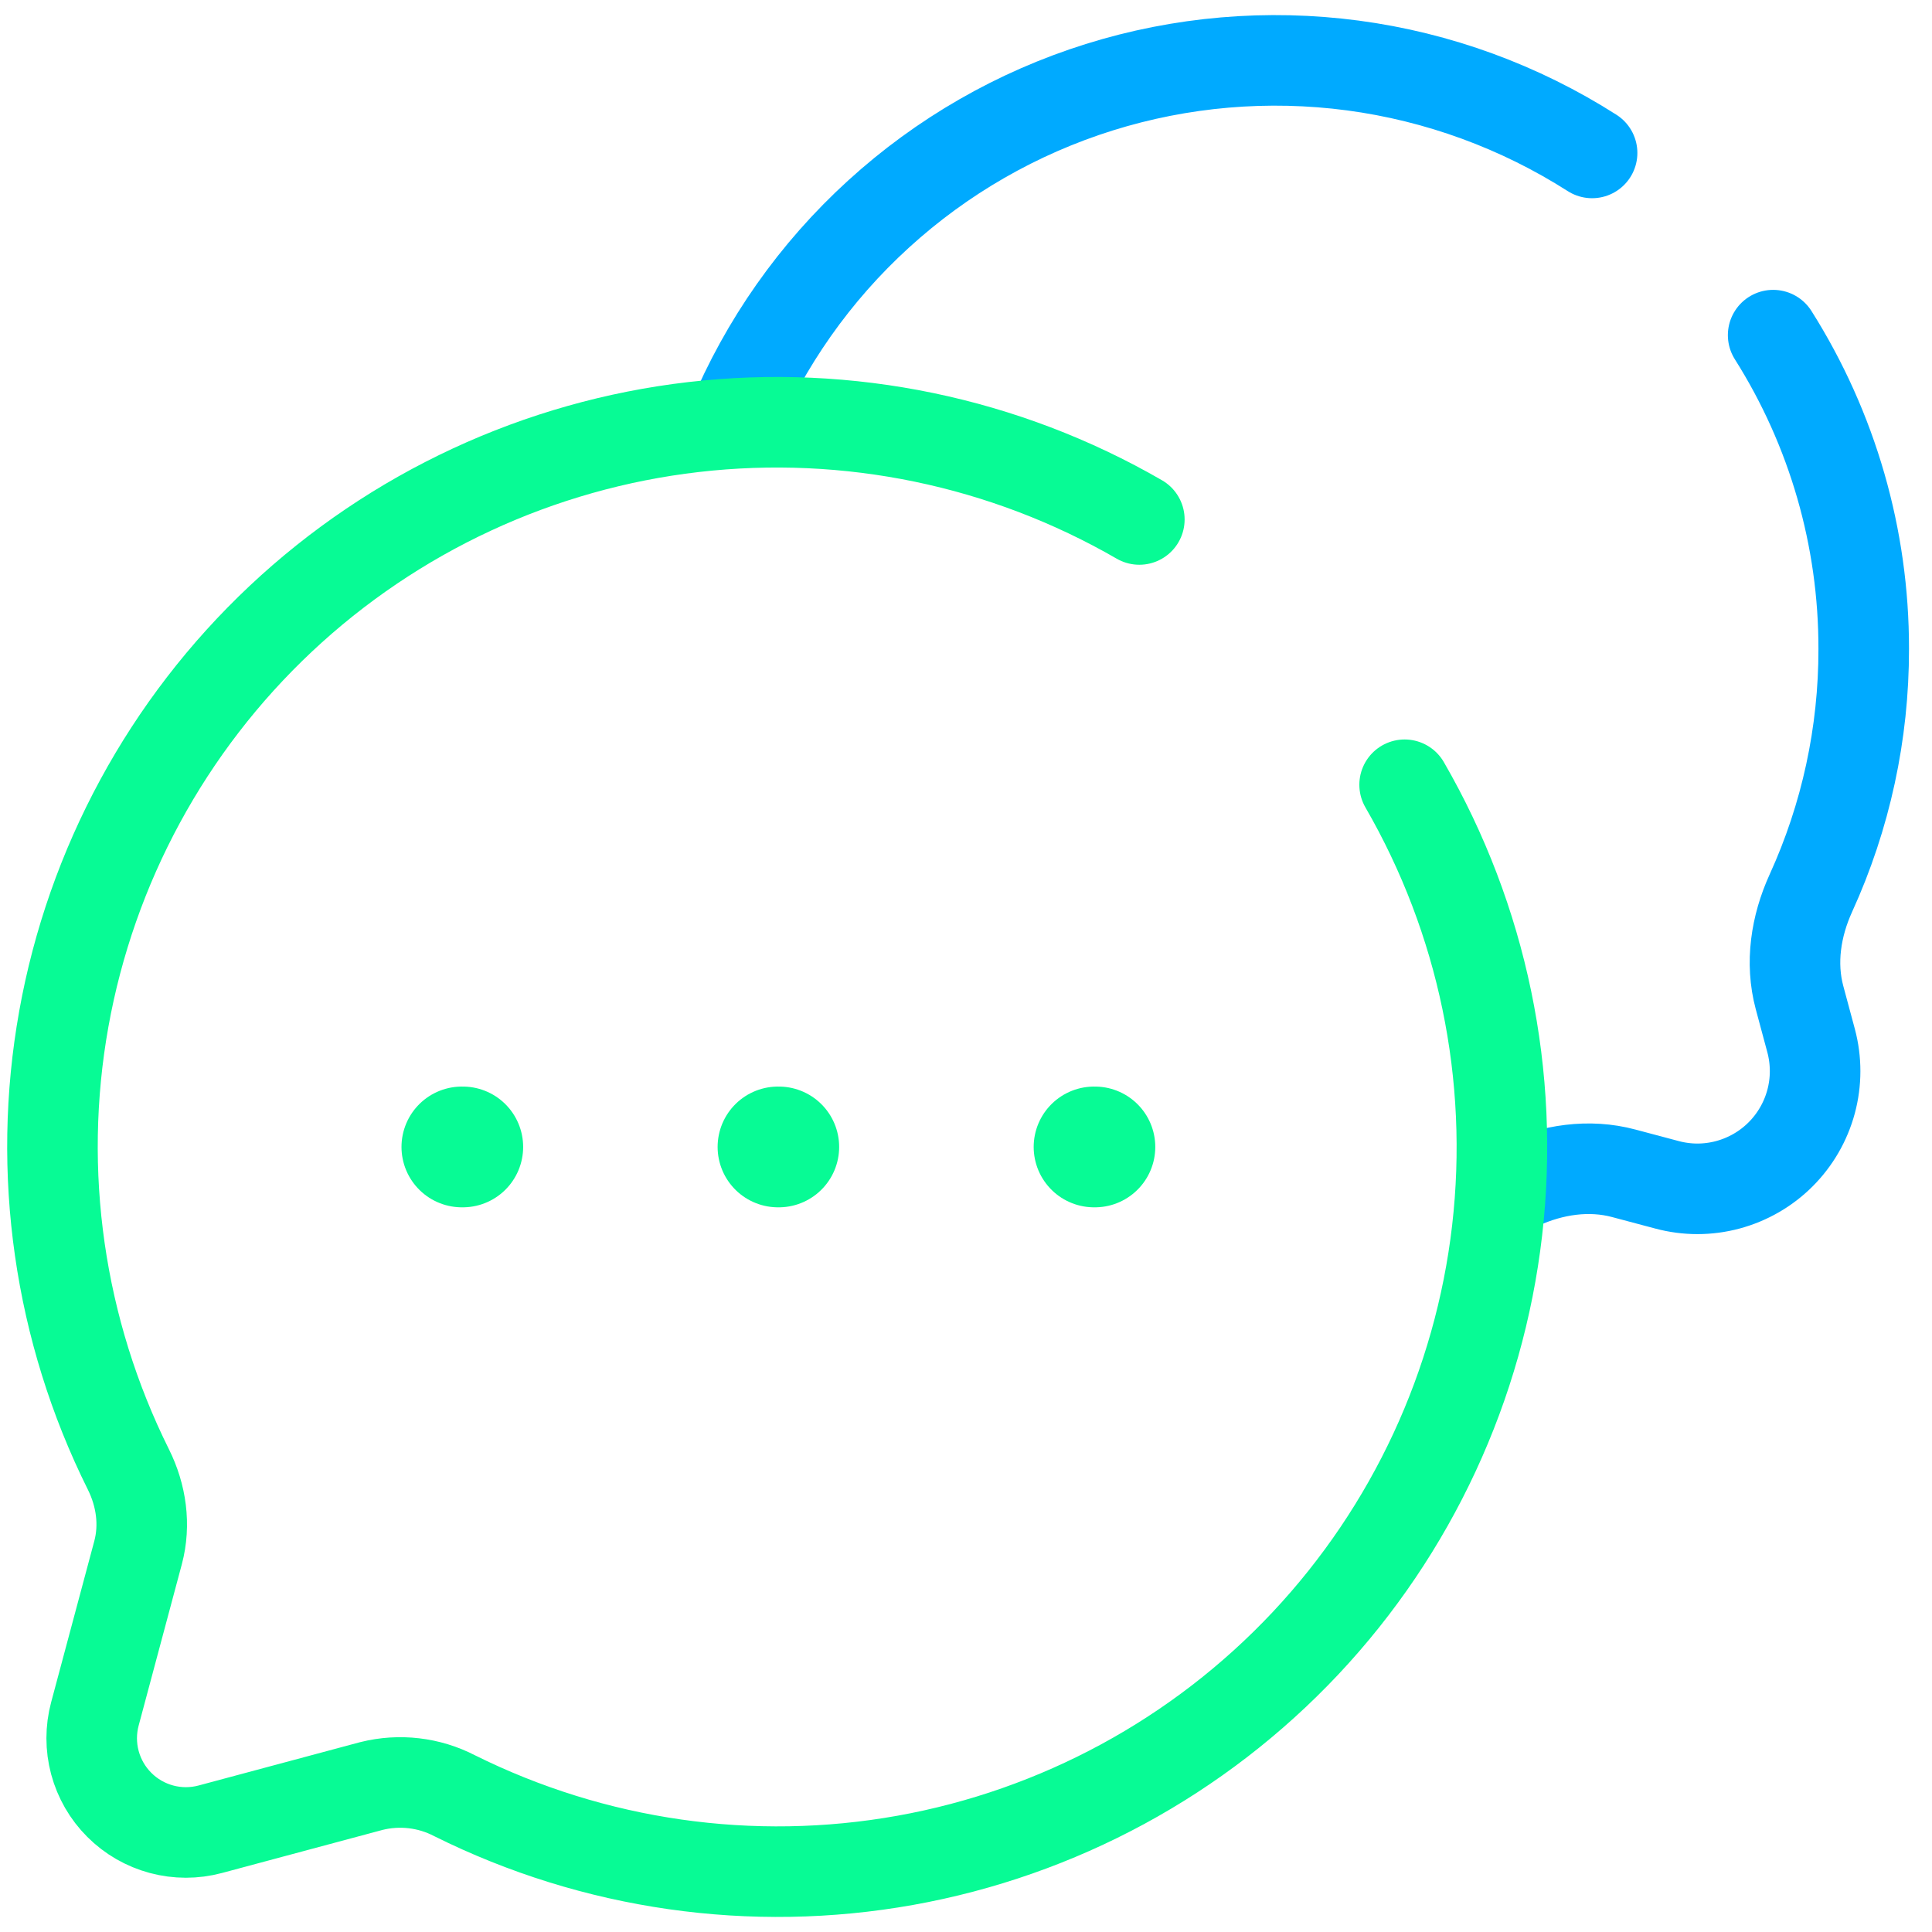 <svg width="32" height="32" viewBox="0 0 32 32" fill="none" xmlns="http://www.w3.org/2000/svg">
<path d="M24.87 19.75C24.97 19.708 25.069 19.665 25.167 19.62C25.71 19.372 26.319 19.279 26.896 19.434L27.61 19.624C27.941 19.713 28.288 19.713 28.619 19.624C28.949 19.535 29.25 19.362 29.492 19.12C29.734 18.878 29.908 18.577 29.997 18.247C30.086 17.916 30.086 17.569 29.998 17.238L29.806 16.524C29.651 15.947 29.746 15.338 29.993 14.795C30.573 13.525 30.871 12.145 30.869 10.749C30.872 8.909 30.352 7.106 29.369 5.551M12.123 6.994C12.671 5.681 13.499 4.504 14.551 3.546C15.602 2.587 16.85 1.87 18.207 1.445C19.565 1.02 20.999 0.898 22.409 1.085C23.819 1.273 25.171 1.768 26.37 2.533" stroke="#00AAFF" stroke-width="1.5" stroke-linecap="round"/>
<path d="M18.871 8.604C16.639 7.314 14.05 6.777 11.489 7.073C8.928 7.369 6.53 8.483 4.651 10.248C2.772 12.014 1.512 14.338 1.057 16.876C0.602 19.414 0.978 22.031 2.127 24.339C2.34 24.767 2.41 25.254 2.287 25.716L1.572 28.387C1.501 28.652 1.501 28.93 1.572 29.195C1.643 29.459 1.782 29.701 1.976 29.894C2.169 30.088 2.411 30.227 2.675 30.298C2.94 30.369 3.218 30.369 3.483 30.298L6.152 29.582C6.616 29.466 7.106 29.523 7.53 29.743C9.839 30.892 12.456 31.267 14.994 30.813C17.532 30.358 19.856 29.098 21.622 27.219C23.387 25.34 24.501 22.942 24.797 20.381C25.093 17.819 24.556 15.231 23.265 12.998" stroke="#07FB95" stroke-width="1.5" stroke-linecap="round"/>
<path d="M7.65 18.997H7.665M12.886 18.997H12.899M18.121 18.997H18.135" stroke="#07FB95" stroke-width="2" stroke-linecap="round" stroke-linejoin="round"/>
</svg>
